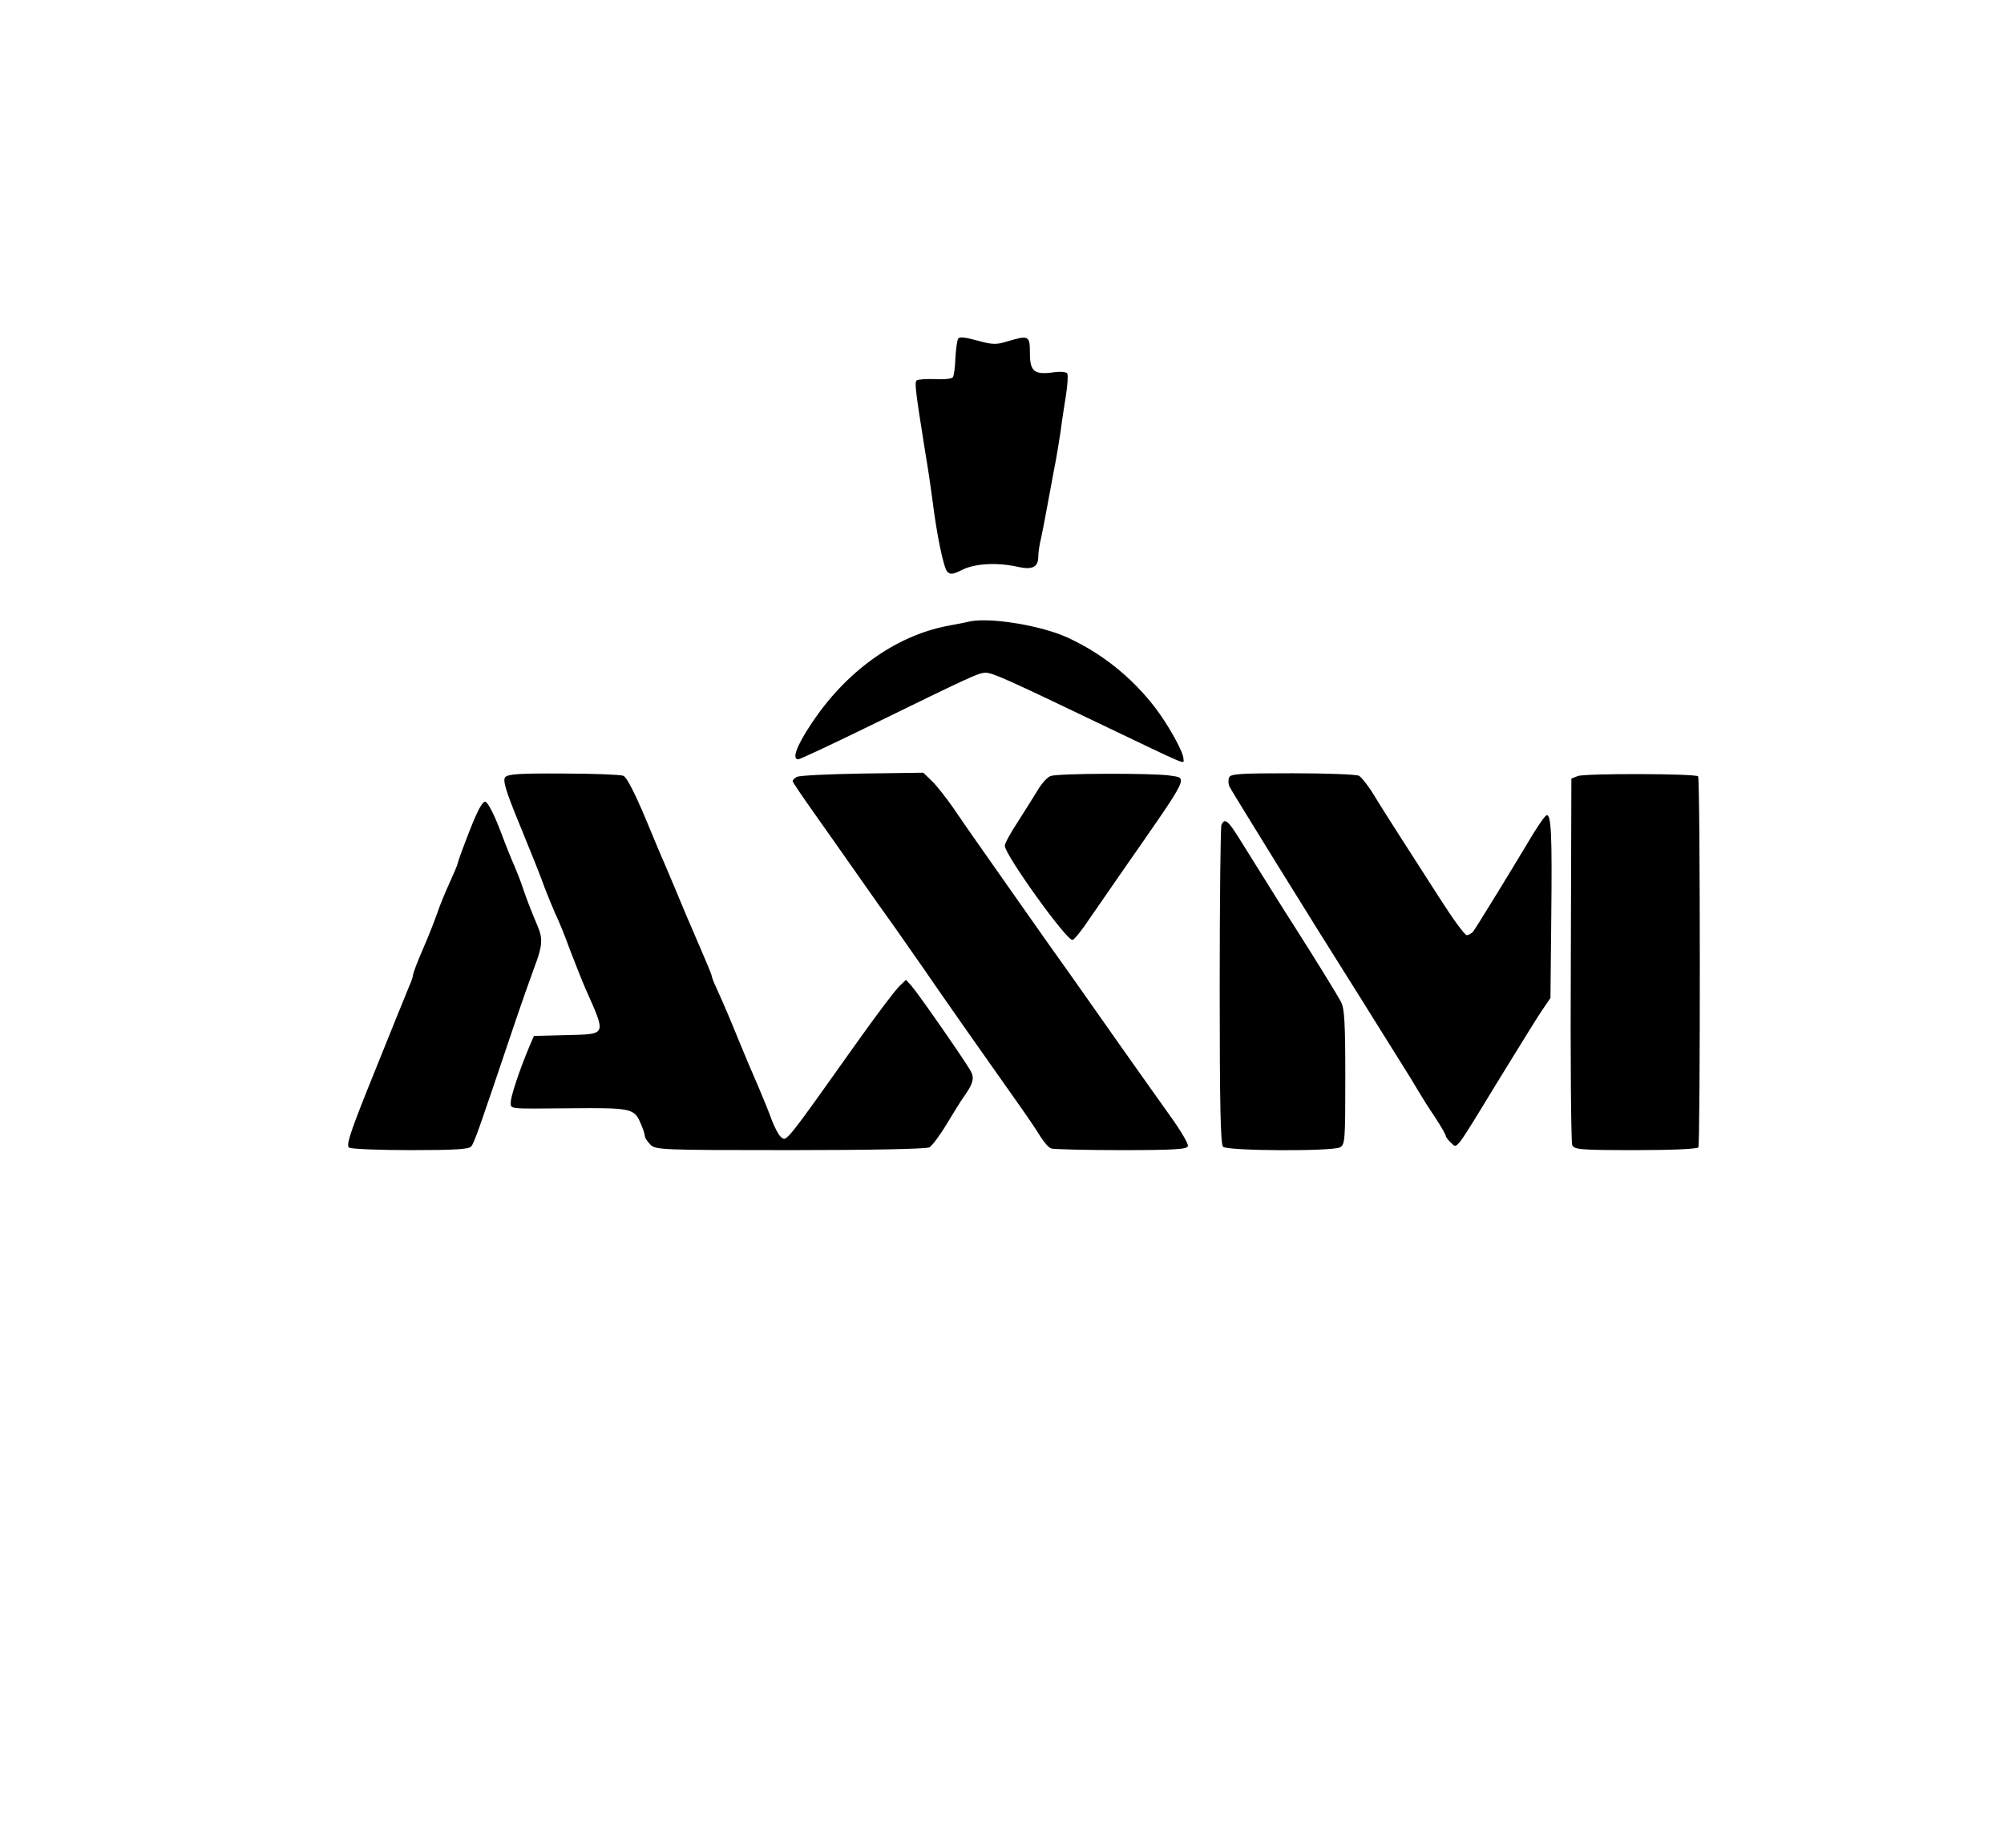 <?xml version="1.0" standalone="no"?>
<!DOCTYPE svg PUBLIC "-//W3C//DTD SVG 20010904//EN"
 "http://www.w3.org/TR/2001/REC-SVG-20010904/DTD/svg10.dtd">
<svg version="1.0" xmlns="http://www.w3.org/2000/svg"
 width="718pt" height="662pt" viewBox="0 0 718 662"
 preserveAspectRatio="xMidYMid meet">
<g transform="translate(0,662) scale(0.1,-0.1)"
fill="#000000" stroke="none">
<path d="M3433 5407 c-4 -6 -8 -37 -10 -70 -1 -32 -5 -63 -9 -68 -3 -6 -32 -9
-64 -7 -32 1 -62 -1 -66 -5 -8 -7 -3 -44 31 -257 9 -52 20 -126 25 -165 16
-131 41 -250 54 -263 11 -11 20 -10 54 7 46 23 127 27 201 10 50 -11 71 0 71
37 0 13 4 43 10 66 5 24 14 70 20 103 6 33 18 96 26 140 9 44 19 107 24 140 4
33 13 91 19 128 6 38 8 73 5 79 -4 6 -25 8 -51 4 -68 -9 -83 4 -83 69 0 63 -4
65 -81 42 -39 -12 -53 -12 -107 3 -43 12 -65 14 -69 7z"/>
<path d="M3475 4394 c-11 -3 -47 -10 -80 -16 -188 -36 -367 -165 -491 -355
-51 -77 -67 -123 -44 -123 6 0 113 50 238 111 389 190 408 199 434 199 24 0
80 -25 403 -180 339 -162 305 -148 305 -127 0 23 -55 122 -102 183 -84 109
-191 194 -313 250 -93 43 -275 73 -350 58z"/>
<path d="M1810 3836 c-9 -12 1 -47 55 -178 37 -90 76 -187 86 -217 11 -29 29
-72 39 -95 11 -22 35 -81 53 -131 19 -49 43 -110 54 -135 76 -172 79 -164 -68
-168 l-116 -3 -16 -37 c-35 -83 -67 -179 -67 -200 0 -26 -12 -24 216 -22 210
2 226 -1 247 -49 10 -21 17 -43 17 -49 0 -7 9 -21 20 -32 19 -19 34 -20 501
-20 284 0 488 4 499 10 9 5 37 42 61 82 24 40 53 87 65 103 30 43 36 63 22 88
-17 32 -188 278 -212 305 l-20 22 -23 -22 c-14 -13 -76 -95 -139 -183 -278
-391 -265 -375 -287 -357 -8 7 -22 34 -32 60 -9 26 -31 79 -47 117 -37 85 -40
93 -74 175 -26 64 -52 126 -80 187 -8 17 -14 34 -14 37 0 4 -22 57 -49 119
-27 62 -59 137 -71 167 -12 30 -31 73 -40 95 -10 22 -45 105 -78 185 -39 92
-67 147 -79 151 -10 4 -106 8 -214 8 -160 1 -199 -2 -209 -13z"/>
<path d="M2855 3837 c-8 -4 -15 -11 -15 -15 0 -4 34 -54 75 -112 41 -58 111
-157 155 -220 44 -63 106 -151 138 -195 31 -44 77 -110 102 -146 67 -98 244
-350 325 -464 39 -55 81 -116 93 -137 13 -20 29 -39 38 -42 9 -3 121 -6 250
-6 191 0 236 3 240 14 3 8 -27 58 -66 112 -39 55 -119 167 -178 251 -59 84
-138 196 -176 250 -39 54 -122 172 -186 263 -64 91 -132 188 -151 215 -20 28
-57 82 -83 120 -27 39 -62 83 -78 98 l-30 29 -219 -3 c-120 -2 -226 -7 -234
-12z"/>
<path d="M3764 3840 c-12 -4 -33 -28 -47 -52 -14 -23 -46 -74 -71 -113 -25
-38 -46 -76 -46 -85 1 -33 224 -344 243 -337 7 2 35 37 62 78 28 41 78 112
110 159 254 365 242 341 175 352 -64 9 -401 8 -426 -2z"/>
<path d="M4404 3835 c-4 -8 -3 -22 0 -31 5 -12 286 -467 480 -774 22 -36 47
-75 53 -85 7 -11 36 -58 65 -104 29 -46 64 -102 77 -125 13 -22 41 -67 63 -99
21 -32 38 -62 38 -66 0 -4 9 -16 19 -25 23 -21 10 -38 179 239 61 99 125 203
143 230 l34 50 3 295 c3 284 0 360 -16 360 -5 0 -26 -30 -49 -67 -91 -152
-206 -339 -215 -350 -6 -7 -16 -13 -23 -13 -7 0 -50 59 -96 131 -46 72 -109
170 -140 218 -30 47 -73 114 -94 149 -21 35 -46 67 -56 73 -10 5 -117 9 -239
9 -187 0 -222 -2 -226 -15z"/>
<path d="M5653 3840 l-23 -9 -2 -648 c-2 -356 1 -656 5 -665 7 -16 28 -18 227
-18 131 0 221 4 225 10 7 12 7 1322 -1 1329 -10 10 -408 11 -431 1z"/>
<path d="M1682 3643 c-23 -59 -42 -111 -42 -115 0 -4 -13 -35 -29 -70 -16 -35
-36 -83 -44 -108 -9 -25 -31 -83 -51 -128 -20 -46 -36 -88 -36 -94 0 -5 -6
-24 -14 -41 -18 -44 -60 -147 -152 -376 -62 -156 -74 -195 -63 -202 8 -5 107
-9 220 -9 158 0 209 3 217 13 11 12 27 58 153 432 28 83 62 179 75 214 28 73
29 100 10 144 -26 62 -38 93 -53 137 -8 25 -22 59 -29 76 -8 17 -32 76 -52
130 -22 57 -44 100 -53 102 -10 2 -27 -29 -57 -105z"/>
<path d="M4376 3664 c-3 -9 -6 -269 -6 -578 0 -424 3 -565 12 -574 15 -15 390
-17 419 -2 18 10 19 24 19 251 0 193 -3 246 -15 269 -14 27 -93 155 -174 282
-33 51 -77 122 -192 306 -40 64 -52 73 -63 46z"/>
</g>
</svg>
